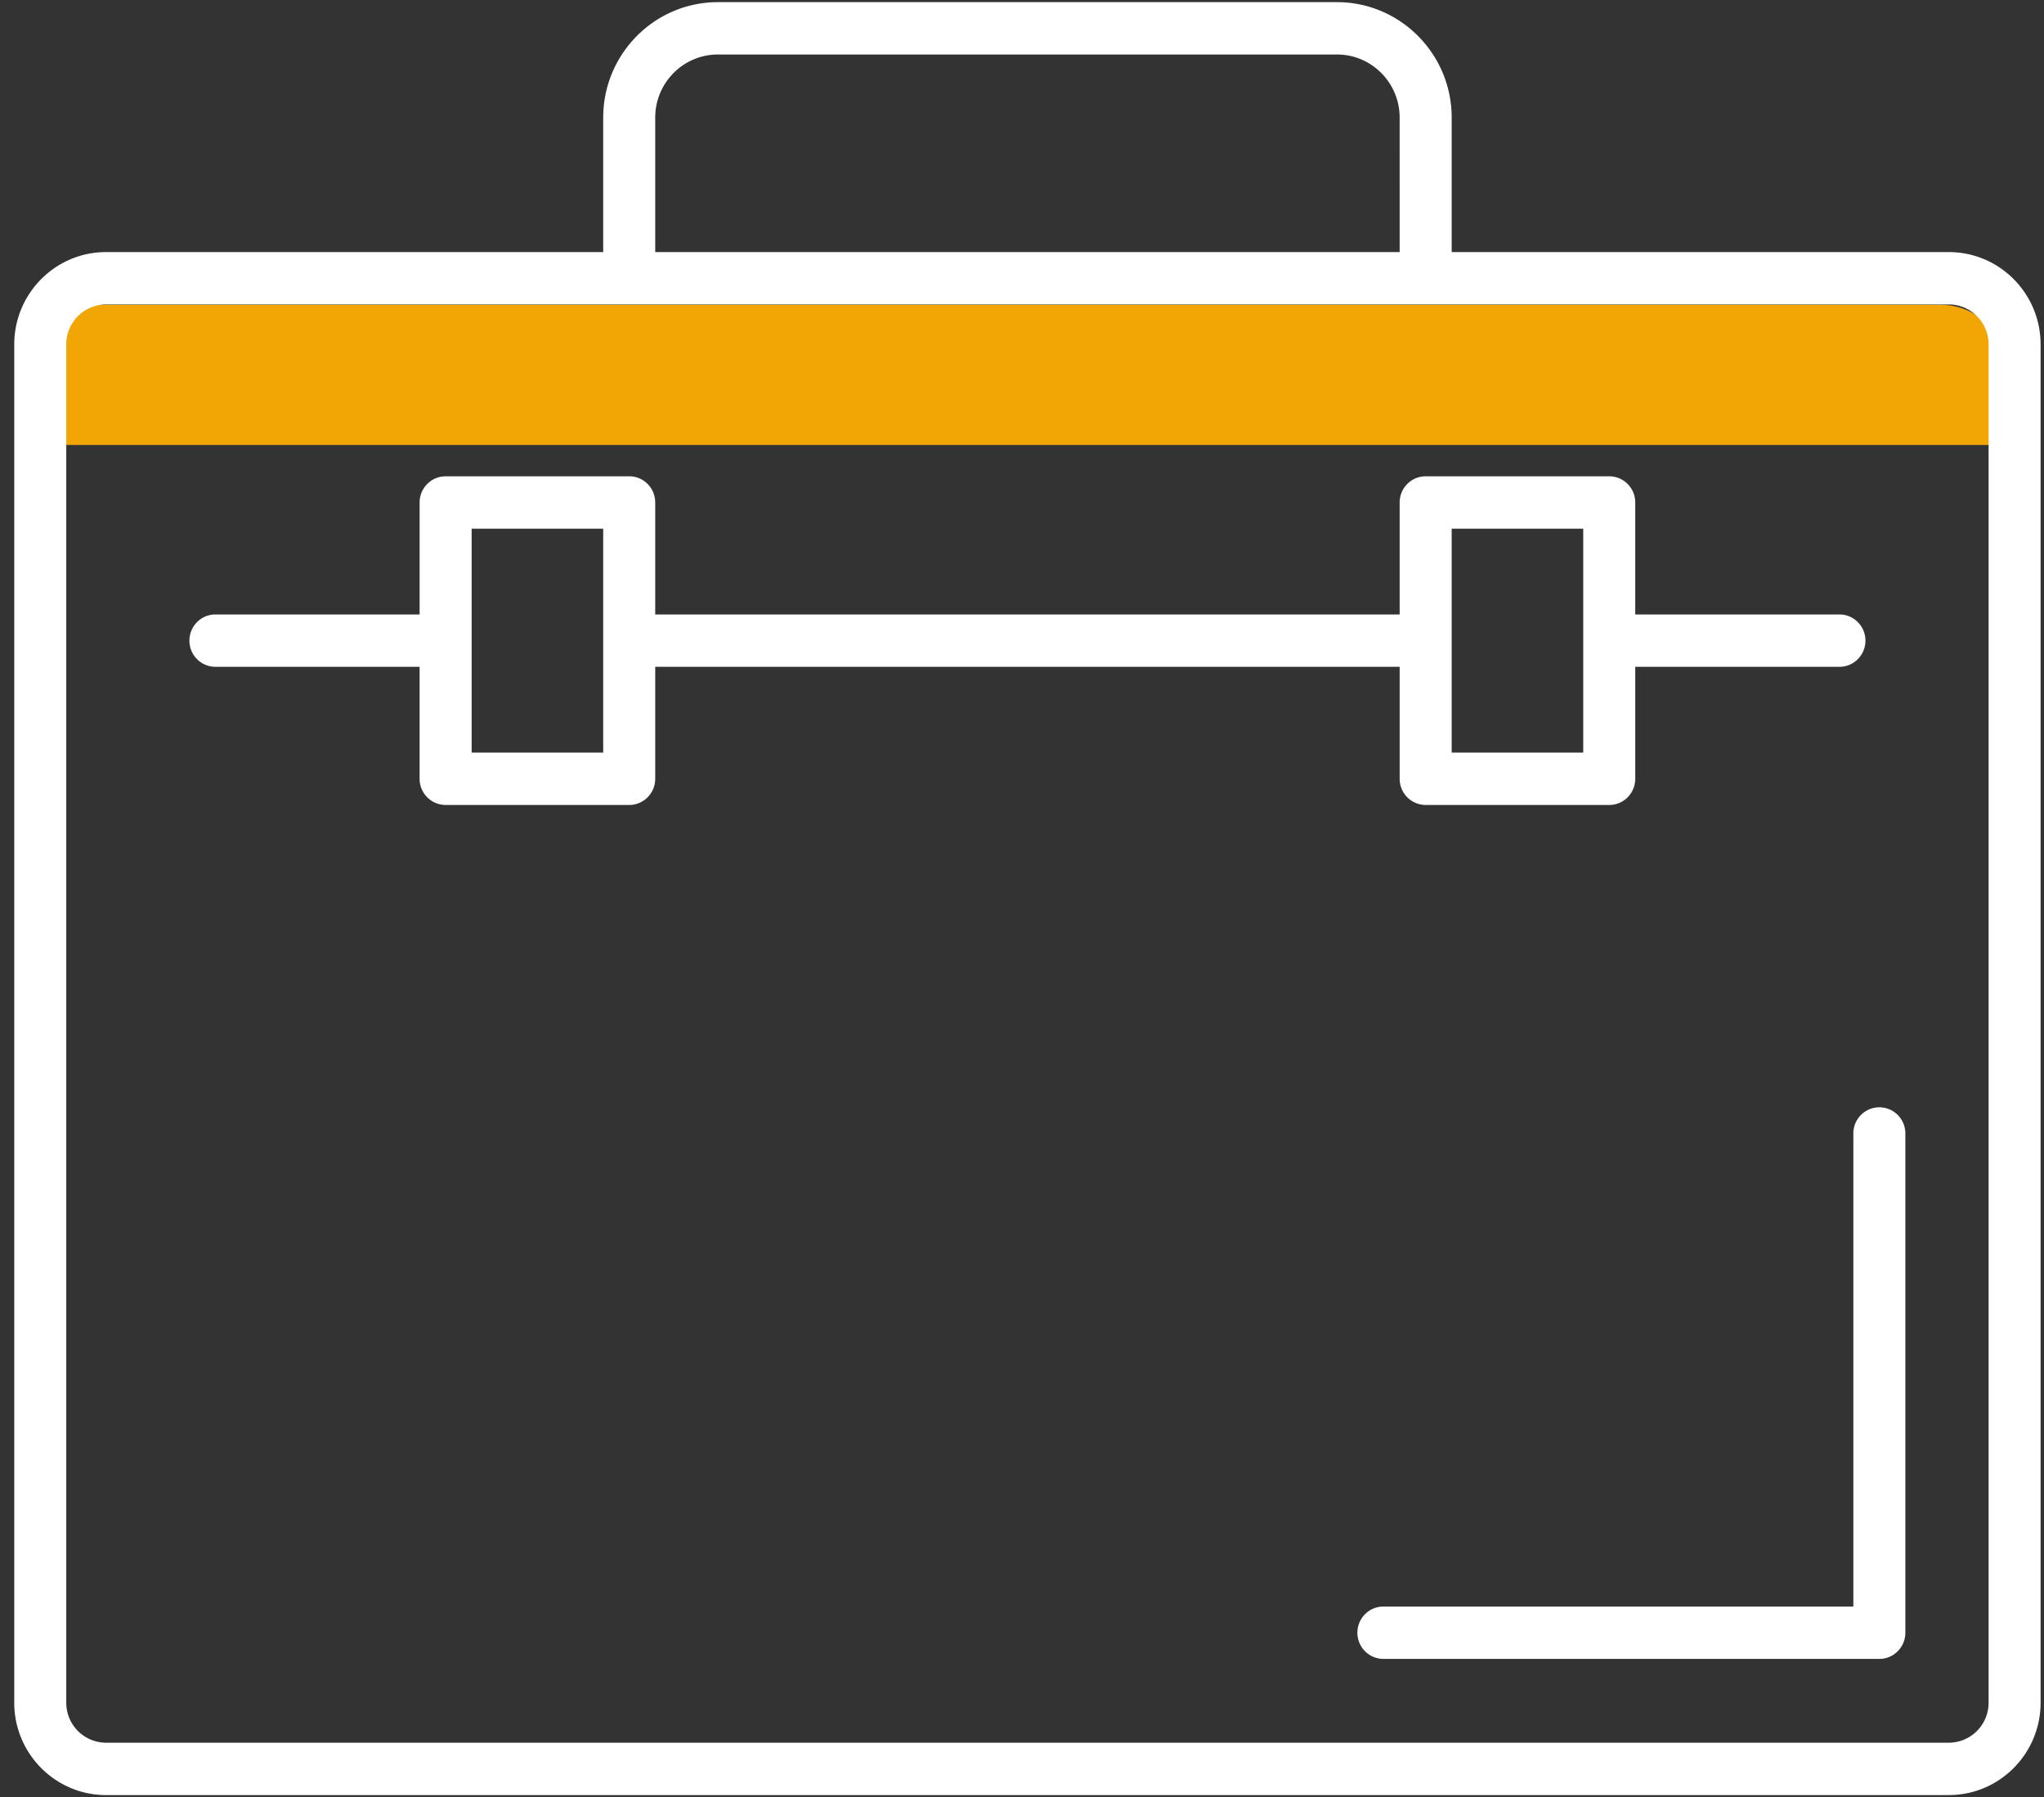<svg xmlns="http://www.w3.org/2000/svg" width="116" height="102" viewBox="0 0 116 102"><rect x="0" y="0" width="116" height="102" fill="#333333" stroke="none"/><g><g><path fill="#f1a606" d="M113.825 25.254H1.775v-4.356c0-1.988 1.65-3.6 3.685-3.6h104.68c2.035 0 3.685 1.612 3.685 3.6z"/></g><g><path fill="#fff" d="M110.602 101.878H6.015c-2.87 0-5.206-2.351-5.206-5.24v-77.09c0-2.89 2.336-5.241 5.206-5.241h28.218V6.673c0-3.612 2.919-6.551 6.507-6.551h35.137c3.588 0 6.508 2.939 6.508 6.55v7.635h28.217c2.87 0 5.205 2.35 5.205 5.24v77.09c0 2.89-2.335 5.24-5.205 5.24zM79.432 6.673c0-1.974-1.595-3.58-3.555-3.58H40.74c-1.96 0-3.555 1.606-3.555 3.58v7.634h42.248zm33.423 12.875a2.264 2.264 0 0 0-2.253-2.27H6.015a2.264 2.264 0 0 0-2.254 2.27v77.09a2.264 2.264 0 0 0 2.254 2.268h104.587a2.264 2.264 0 0 0 2.253-2.269zm-6.2 74.602H78.51a1.482 1.482 0 0 1-1.476-1.486c0-.82.661-1.486 1.476-1.486h26.67V64.329c0-.82.66-1.485 1.476-1.485.814 0 1.476.665 1.476 1.485v28.335c0 .82-.662 1.486-1.476 1.486zm-2.264-56.305H92.803v6.354c0 .82-.661 1.486-1.476 1.486H80.909a1.482 1.482 0 0 1-1.476-1.486v-6.354H37.185v6.354c0 .82-.661 1.486-1.476 1.486H25.29a1.482 1.482 0 0 1-1.477-1.486v-6.354H12.226a1.481 1.481 0 0 1-1.476-1.486c0-.82.66-1.486 1.476-1.486h11.588v-6.355c0-.82.662-1.486 1.477-1.486h10.418c.815 0 1.476.665 1.476 1.486v6.355h42.248v-6.355c0-.82.66-1.486 1.476-1.486h10.418c.815 0 1.476.665 1.476 1.486v6.355h11.588c.815 0 1.476.666 1.476 1.486s-.66 1.486-1.476 1.486zm-70.158-7.841h-7.466v12.709h7.466zm55.618 0h-7.466v12.709h7.466z"/></g></g></svg>